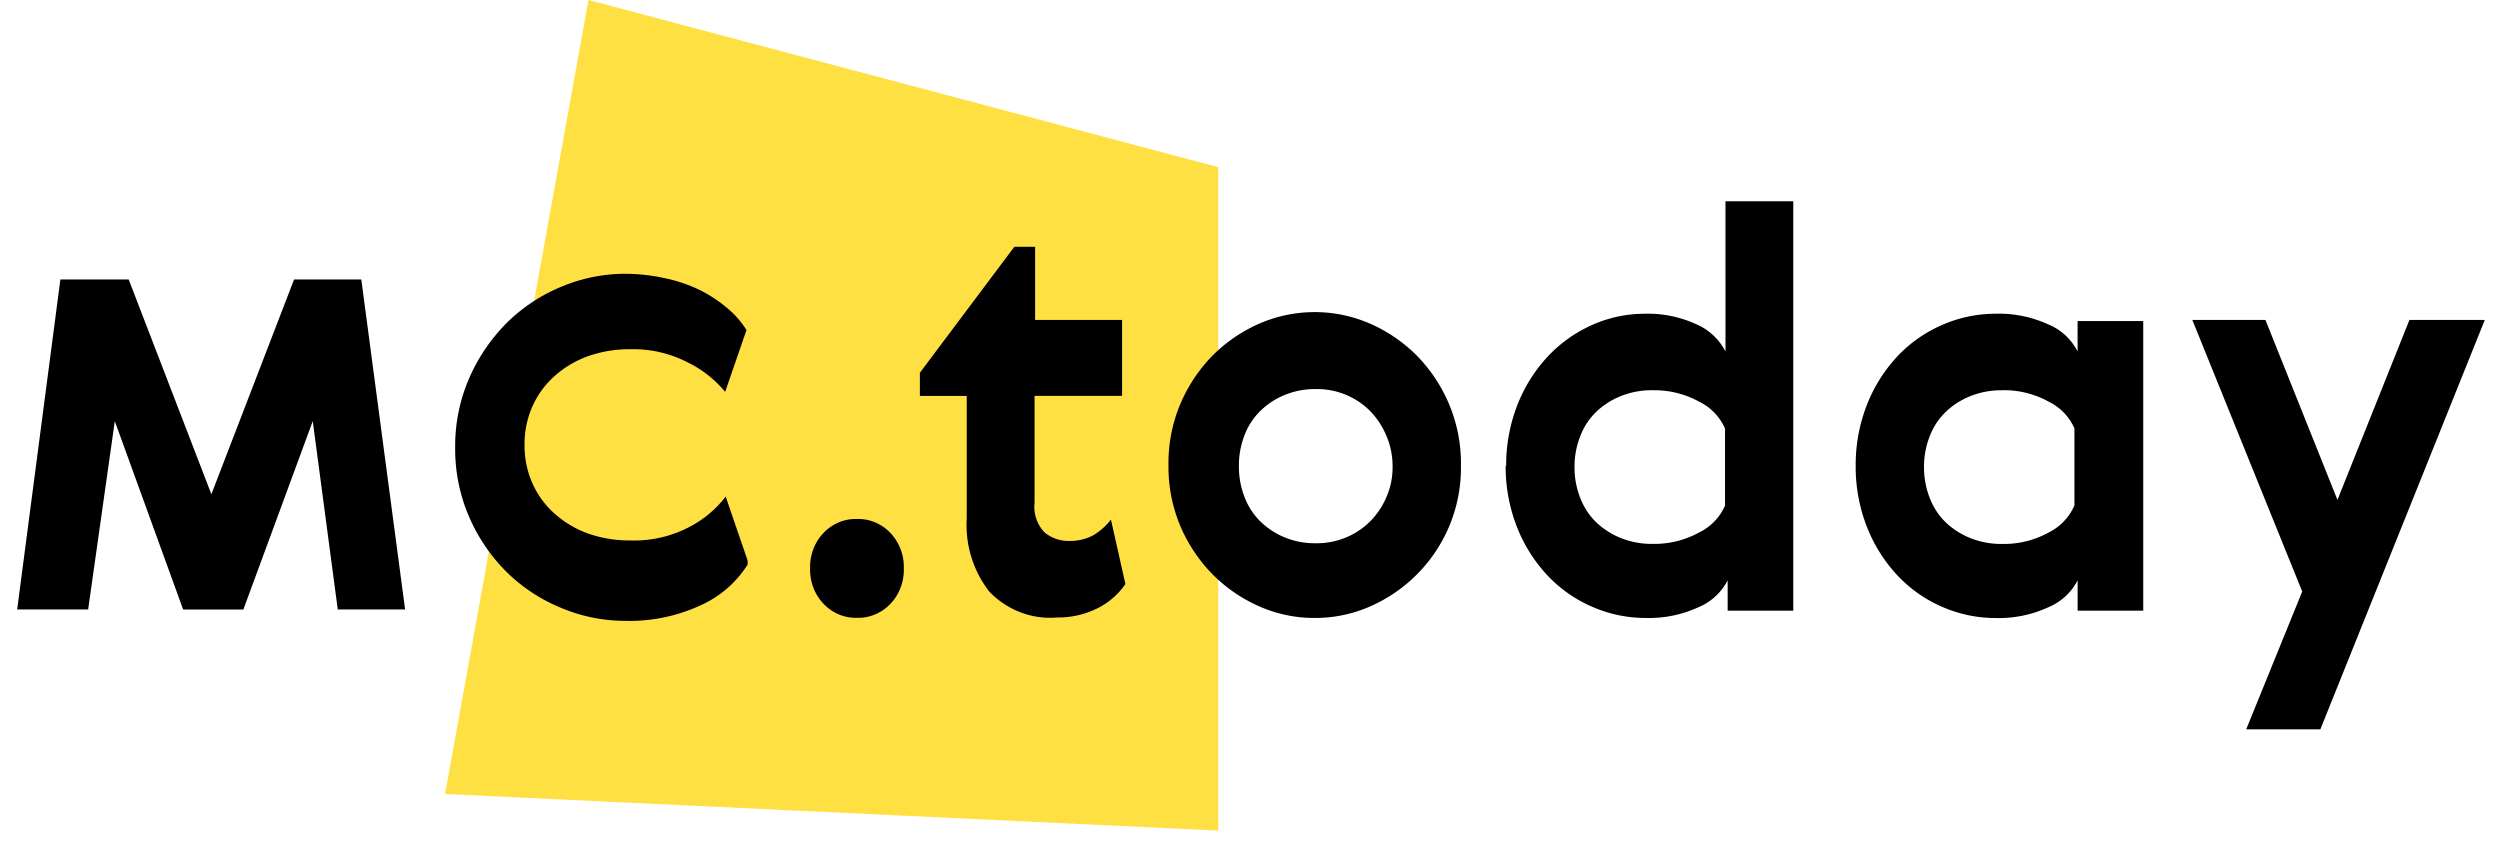 <svg width="98" height="33" fill="none" xmlns="http://www.w3.org/2000/svg"><g style="mix-blend-mode:luminosity"><path d="M23.068 0l-5.62 31.125 30.307 1.434V6.552L23.068 0z" fill="#FFE043"/><path d="M14.163 10.954L15.88 23.89h-2.64l-.98-7.381-2.72 7.384H7.179L4.5 16.51l-1.045 7.38H.673l1.694-12.936h2.677l3.242 8.42 3.242-8.42h2.635zM29.308 22.13a4.213 4.213 0 01-1.82 1.587 6.658 6.658 0 01-3.013.62 6.461 6.461 0 01-2.49-.513 6.62 6.62 0 01-2.113-1.389 6.91 6.91 0 01-1.465-2.134 6.668 6.668 0 01-.564-2.756 6.667 6.667 0 01.564-2.755 7.073 7.073 0 011.485-2.16 6.632 6.632 0 012.113-1.39 6.449 6.449 0 012.49-.507c.534 0 1.066.06 1.589.177.469.098.925.254 1.36.465a5.4 5.4 0 011.066.704c.293.242.548.532.752.86l-.836 2.423a4.363 4.363 0 00-1.443-1.143 4.653 4.653 0 00-2.259-.53 4.92 4.92 0 00-1.652.266 3.983 3.983 0 00-1.318.774c-.377.329-.68.743-.887 1.21-.206.47-.31.98-.305 1.496-.006.517.098 1.03.304 1.498.206.47.51.884.888 1.213.39.343.837.606 1.318.775a4.918 4.918 0 001.652.265 4.65 4.65 0 002.301-.53 4.28 4.28 0 001.422-1.19l.861 2.51v.154zm2.971-1.235a1.79 1.79 0 01.603-.419 1.7 1.7 0 01.711-.131 1.69 1.69 0 01.711.132c.226.095.432.237.604.418.172.182.307.398.397.637.09.238.132.493.125.749.007.256-.036.511-.125.75-.09.238-.225.454-.397.636a1.781 1.781 0 01-.604.418c-.226.095-.468.14-.711.133a1.708 1.708 0 01-.711-.133 1.785 1.785 0 01-.603-.419 1.9 1.9 0 01-.397-.636 1.976 1.976 0 01-.126-.749 1.965 1.965 0 01.125-.75c.09-.238.225-.455.398-.636zm11.831 2.007a2.851 2.851 0 01-1.066.93 3.427 3.427 0 01-1.61.373A3.227 3.227 0 0140 24.002a3.369 3.369 0 01-1.222-.814 4.26 4.26 0 01-.882-2.866V15.52h-1.837v-.907l3.702-4.938h.815v2.866h3.41v2.976h-3.431v4.189c-.024.213 0 .43.069.633.069.202.181.386.328.535.27.22.602.336.942.33.317.01.632-.058.92-.198a2.44 2.44 0 00.735-.639l.564 2.513-.002.022zm7.427 1.322a5.338 5.338 0 01-2.196-.464 5.977 5.977 0 01-1.82-1.257 6.133 6.133 0 01-1.257-1.893 5.988 5.988 0 01-.46-2.382 5.98 5.98 0 01.46-2.38c.3-.71.727-1.354 1.255-1.896a5.98 5.98 0 011.82-1.255 5.456 5.456 0 012.196-.463c.754 0 1.5.157 2.196.463a5.97 5.97 0 011.82 1.255 6.116 6.116 0 011.255 1.896 5.98 5.98 0 01.463 2.38v.023a5.906 5.906 0 01-1.715 4.254 5.964 5.964 0 01-1.82 1.256 5.338 5.338 0 01-2.197.463zm.04-8.971a3.086 3.086 0 00-1.193.22c-.355.14-.681.35-.962.62a2.632 2.632 0 00-.627.942 3.272 3.272 0 00-.23 1.216v.044c0 .416.078.829.23 1.213.14.36.354.684.627.947.28.27.607.48.962.62.38.152.785.227 1.192.22a2.956 2.956 0 002.113-.837c.273-.268.493-.59.648-.948a2.9 2.9 0 00.252-1.213 3.009 3.009 0 00-.252-1.235 3.066 3.066 0 00-.648-.97 2.937 2.937 0 00-2.113-.84zm12.924 8.971c-.717 0-1.428-.15-2.091-.44a5.28 5.28 0 01-1.757-1.235 5.96 5.96 0 01-1.19-1.896 6.463 6.463 0 01-.441-2.425l.02.067a6.484 6.484 0 01.441-2.425 5.974 5.974 0 011.191-1.897 5.4 5.4 0 011.736-1.234 5.046 5.046 0 012.05-.44 4.526 4.526 0 012.051.419c.48.207.877.58 1.128 1.059V7.889h2.657v16.049h-2.572v-1.19a2.26 2.26 0 01-1.151 1.058 4.64 4.64 0 01-2.072.418zm.314-8.927a3.253 3.253 0 00-1.254.22 3.03 3.03 0 00-.983.62 2.63 2.63 0 00-.627.948c-.153.384-.23.796-.23 1.212v.023c-.001.416.077.828.23 1.212.14.361.354.685.627.948.288.27.621.48.983.62.401.155.827.23 1.254.22a3.608 3.608 0 001.778-.441 2.122 2.122 0 001.028-1.06v-3.021a2.124 2.124 0 00-1.03-1.06 3.609 3.609 0 00-1.776-.44zm13.407 8.93c-.718 0-1.429-.15-2.092-.44a5.298 5.298 0 01-1.756-1.236 5.972 5.972 0 01-1.191-1.898 6.441 6.441 0 01-.44-2.39 6.44 6.44 0 01.44-2.393 5.973 5.973 0 011.19-1.897 5.285 5.285 0 011.757-1.234 5.225 5.225 0 012.092-.441 4.63 4.63 0 012.07.419c.491.198.898.573 1.15 1.058v-1.19h2.573v11.352h-2.572v-1.19a2.26 2.26 0 01-1.15 1.058 4.64 4.64 0 01-2.071.422zm.294-8.928a3.245 3.245 0 00-1.254.22 3.03 3.03 0 00-.983.62 2.63 2.63 0 00-.628.948 3.27 3.27 0 00-.23 1.212v.022c0 .417.078.83.23 1.213.14.361.354.685.628.948.288.27.621.48.983.62.4.155.826.23 1.254.22a3.6 3.6 0 001.777-.441 2.127 2.127 0 001.025-1.07v-3.02a2.127 2.127 0 00-1.025-1.054 3.608 3.608 0 00-1.779-.441l.002.003zm10.289-2.758l2.823 7.055 2.822-7.055h2.954L90.958 28.59h-2.907l2.196-5.402-4.308-10.647h2.866z" fill="#000"/></g></svg>